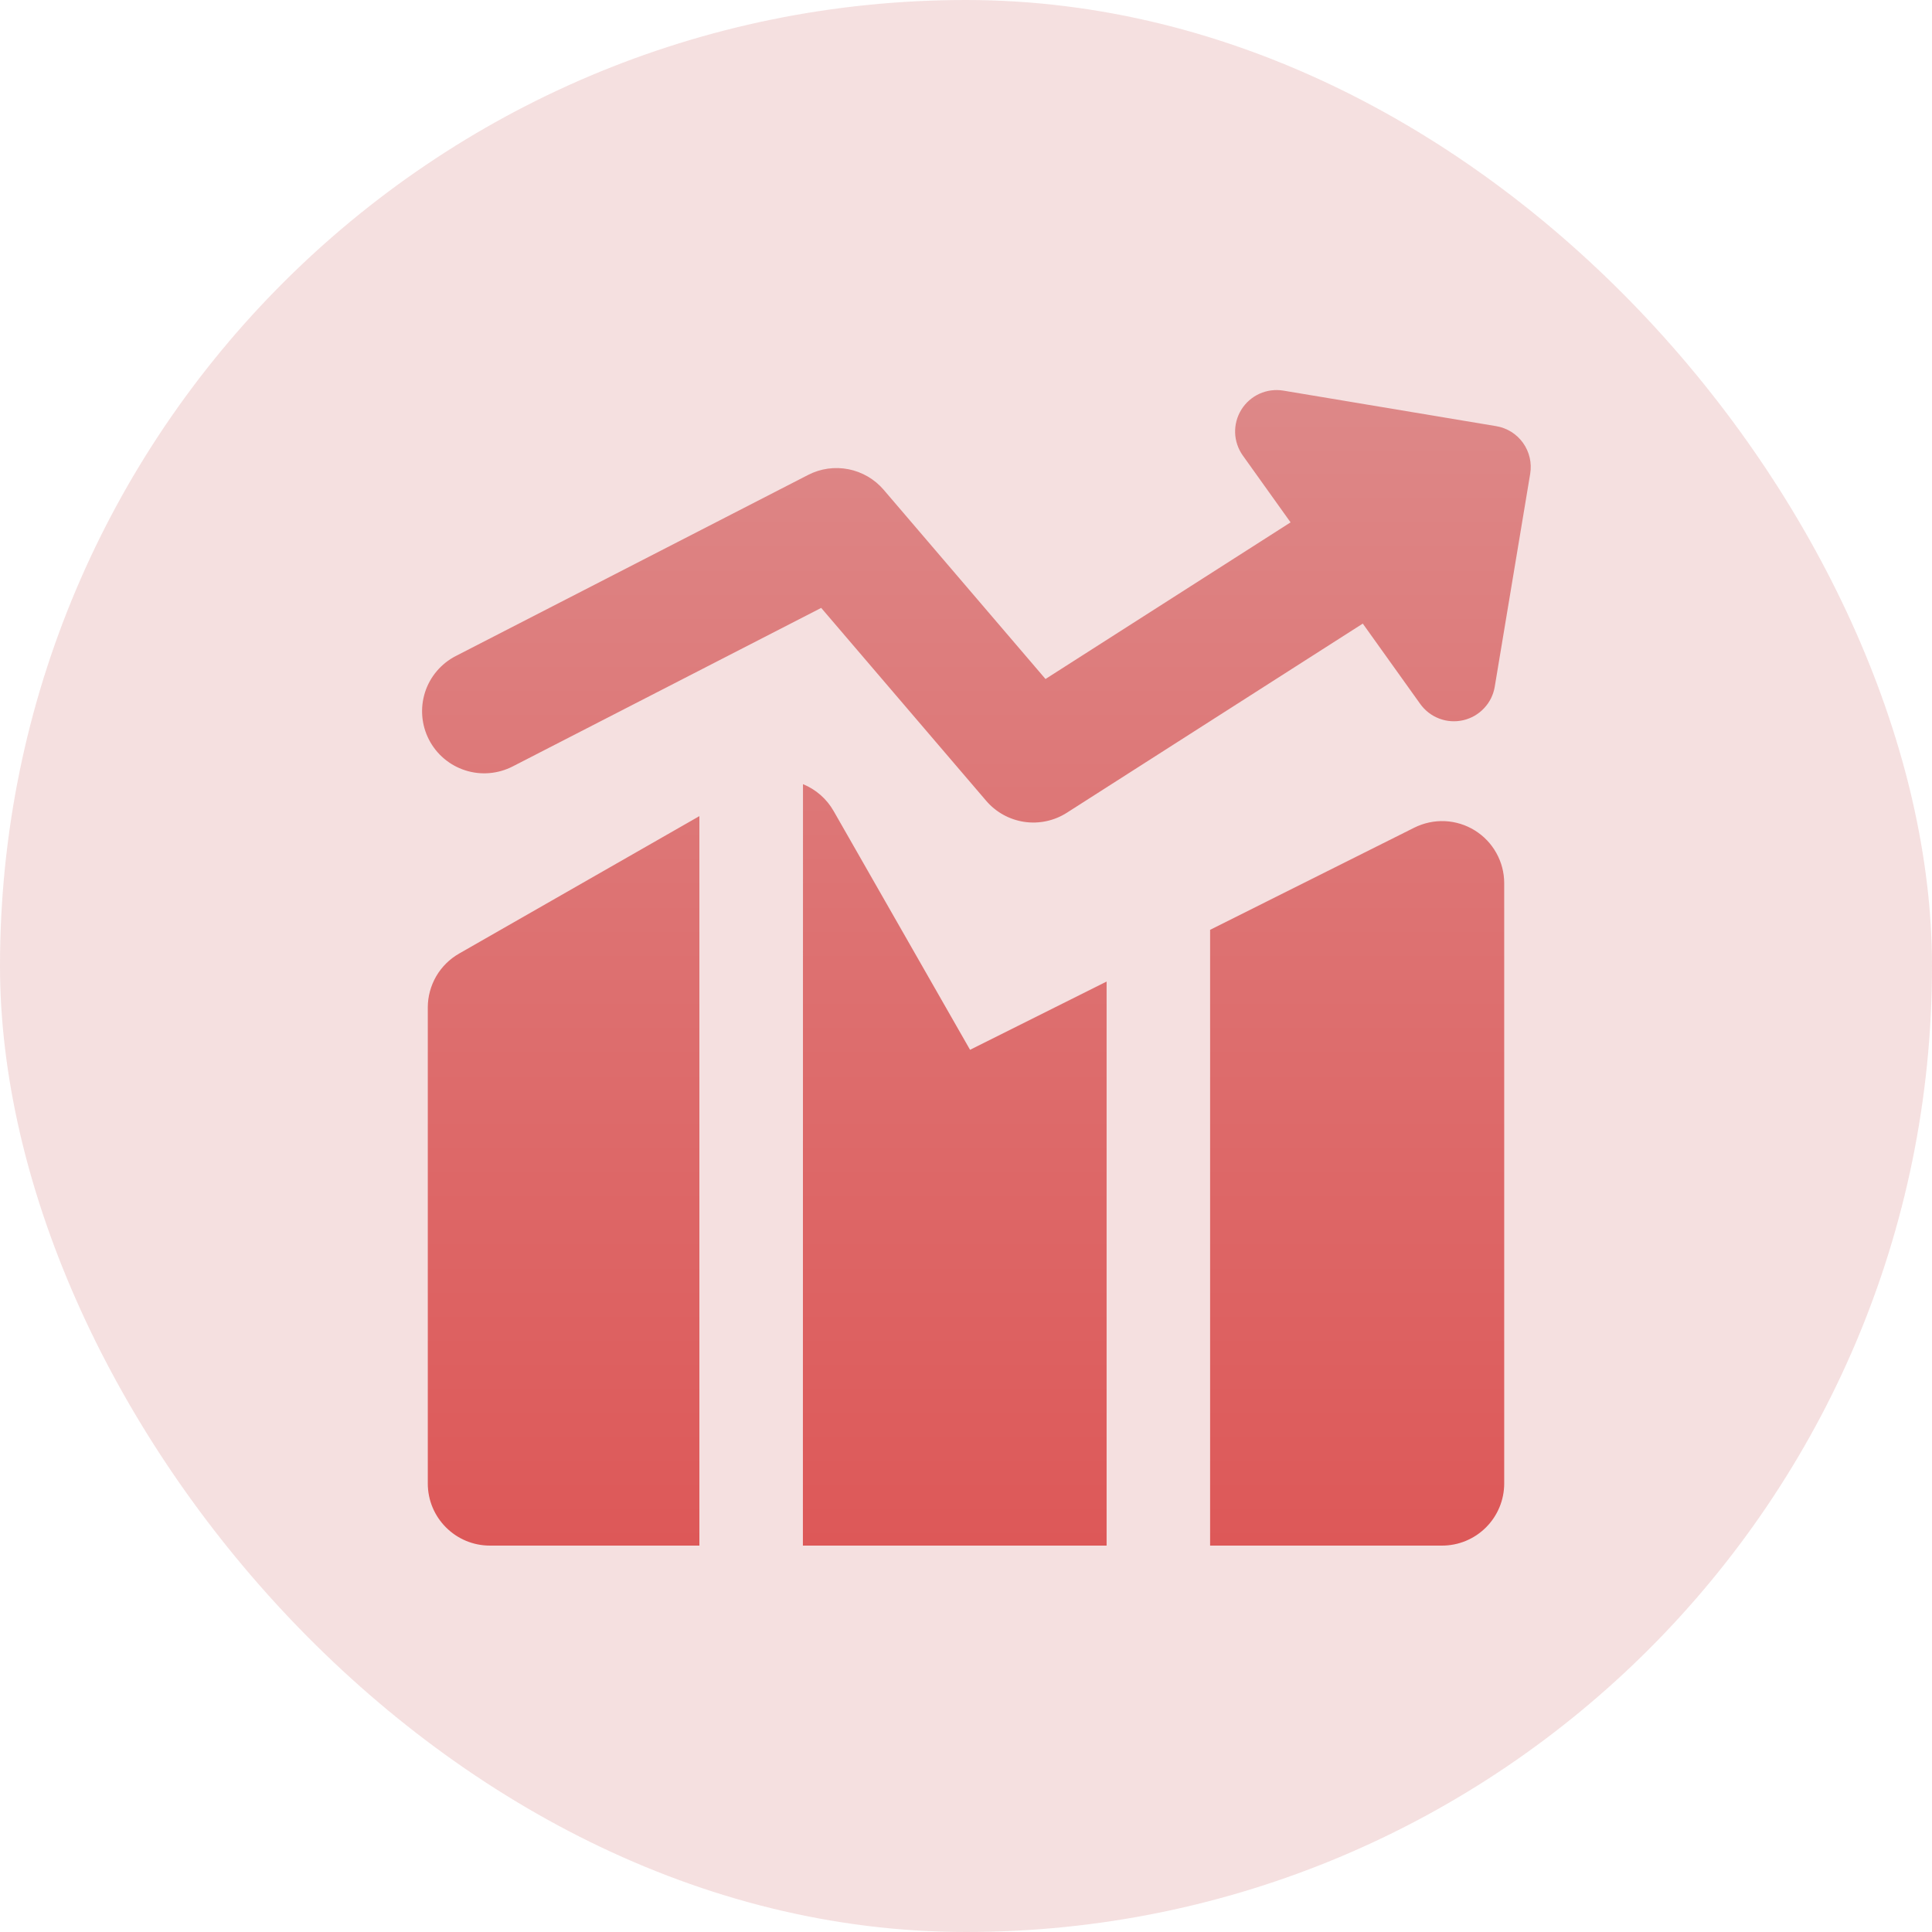 <svg width="40" height="40" viewBox="0 0 40 40" fill="none" xmlns="http://www.w3.org/2000/svg">
<rect width="40" height="40" rx="20" fill="#D06464" fill-opacity="0.2"/>
<path fill-rule="evenodd" clip-rule="evenodd" d="M25.702 8.48C25.791 8.336 25.922 8.222 26.076 8.152C26.23 8.082 26.402 8.06 26.569 8.087L30.977 8.823C31.201 8.86 31.401 8.985 31.533 9.17C31.665 9.355 31.718 9.584 31.681 9.809L30.947 14.218C30.919 14.385 30.843 14.54 30.726 14.663C30.61 14.787 30.46 14.873 30.295 14.911C30.13 14.949 29.957 14.938 29.799 14.878C29.64 14.818 29.503 14.712 29.404 14.574L28.215 12.911L22.088 16.827C21.827 16.994 21.514 17.061 21.207 17.016C20.9 16.97 20.62 16.816 20.418 16.58L17.002 12.586L10.613 15.869C10.309 16.024 9.956 16.054 9.632 15.949C9.307 15.845 9.037 15.616 8.881 15.313C8.725 15.01 8.696 14.657 8.8 14.332C8.904 14.008 9.133 13.738 9.437 13.582L16.731 9.833C16.988 9.7 17.283 9.659 17.567 9.715C17.851 9.771 18.108 9.921 18.296 10.141L21.646 14.058L26.72 10.815L25.731 9.431C25.633 9.293 25.577 9.129 25.572 8.96C25.567 8.791 25.612 8.624 25.702 8.48ZM14.48 16.897L9.505 19.743C9.309 19.855 9.145 20.017 9.031 20.213C8.918 20.409 8.857 20.631 8.857 20.857V30.714C8.857 31.424 9.433 32 10.143 32H14.48V16.897ZM16.623 32H22.911V20.322L20.084 21.735L17.259 16.791C17.116 16.54 16.892 16.344 16.625 16.235L16.623 32ZM29.857 32H25.054V19.251L29.283 17.135C29.479 17.038 29.697 16.991 29.916 17.001C30.134 17.011 30.347 17.077 30.533 17.192C30.72 17.308 30.873 17.468 30.98 17.66C31.087 17.851 31.143 18.067 31.143 18.286V30.714C31.143 31.055 31.007 31.382 30.766 31.623C30.525 31.864 30.198 32 29.857 32Z" fill="url(#paint0_linear_902_23996)"/>
<defs>
<linearGradient id="paint0_linear_902_23996" x1="20.216" y1="8.076" x2="20.216" y2="32" gradientUnits="userSpaceOnUse">
<stop stop-color="#DD8888"/>
<stop offset="1" stop-color="#DD5858"/>
</linearGradient>
</defs>
</svg>
